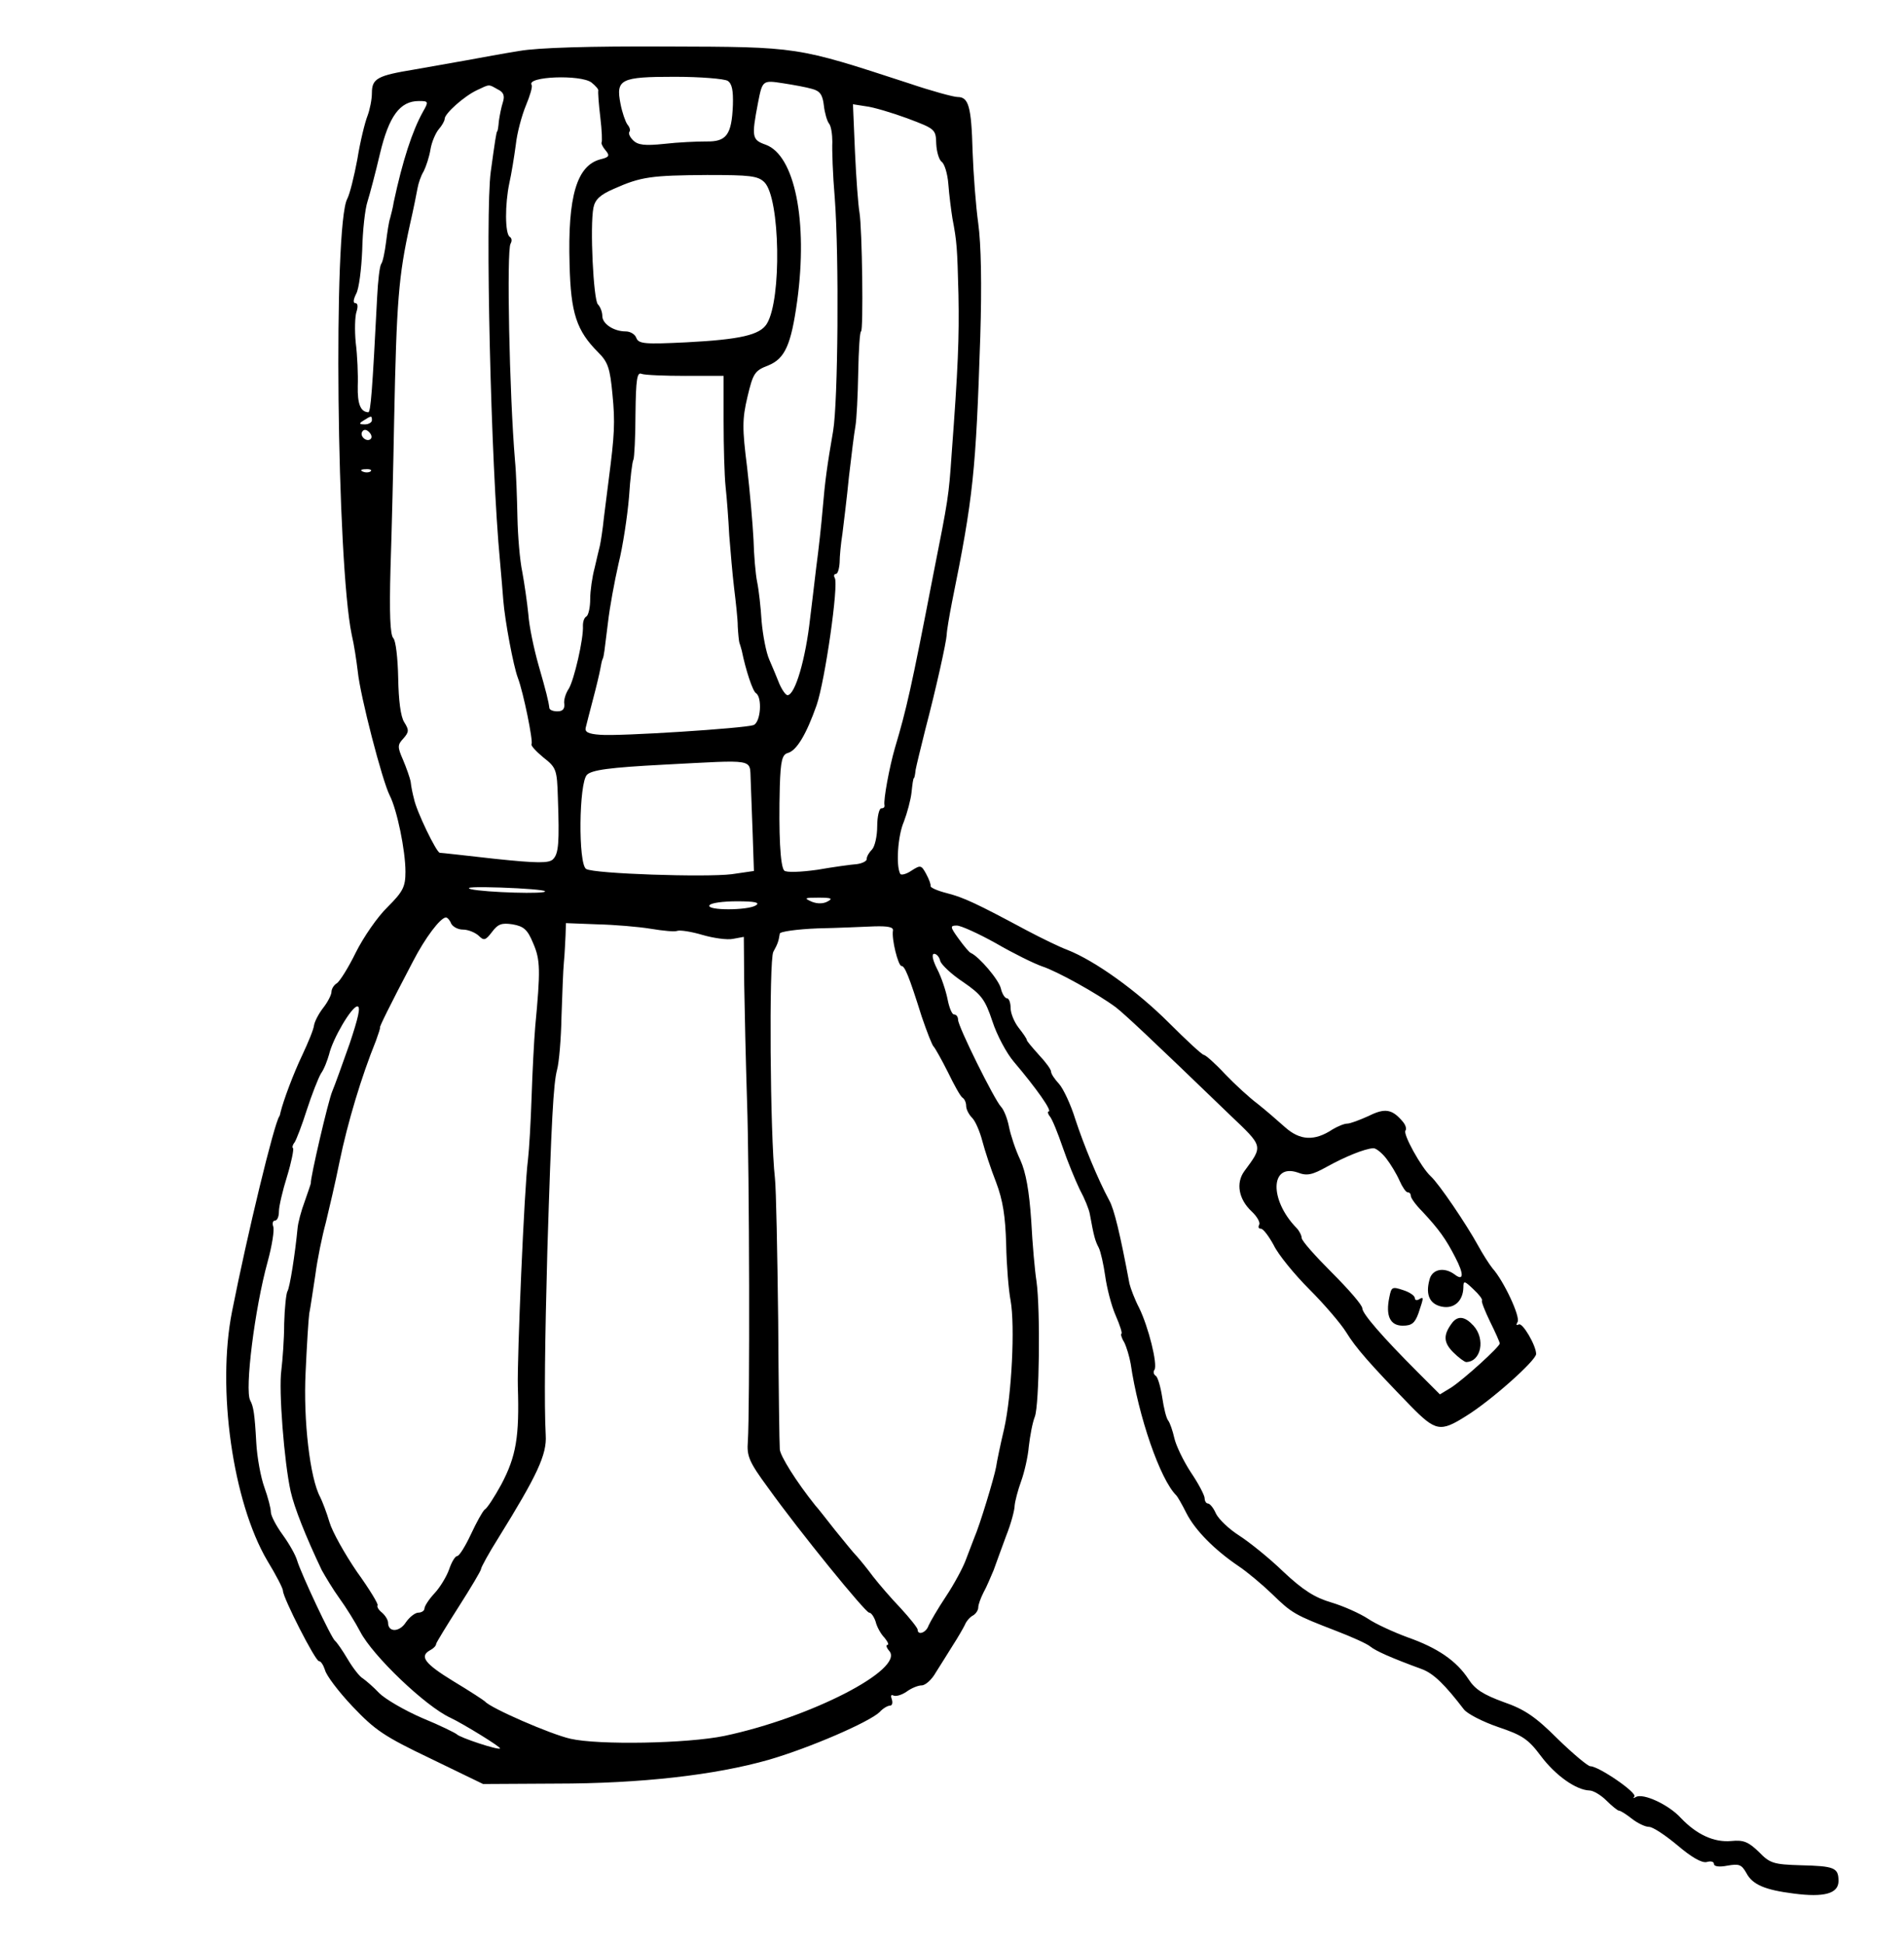 <?xml version="1.0" standalone="no"?>
<!DOCTYPE svg PUBLIC "-//W3C//DTD SVG 20010904//EN"
 "http://www.w3.org/TR/2001/REC-SVG-20010904/DTD/svg10.dtd">
<svg version="1.0" xmlns="http://www.w3.org/2000/svg"
 width="471pt" height="481pt" viewBox="0 0 471 481"
 preserveAspectRatio="xMidYMid meet">
<g transform="translate(0,481) scale(0.1,-0.1)"
fill="#000000" stroke="none">
<path d="M1285 4684 c-38 -6 -97 -17 -130 -23 -33 -6 -91 -16 -130 -23 -91
-15 -105 -22 -105 -58 0 -16 -5 -41 -11 -57 -6 -15 -18 -63 -25 -107 -8 -43
-19 -87 -25 -98 -35 -65 -26 -900 11 -1078 6 -25 12 -66 15 -91 6 -61 61 -272
79 -307 18 -35 39 -136 39 -189 0 -37 -6 -49 -44 -87 -25 -24 -60 -75 -79
-113 -18 -37 -40 -72 -47 -76 -7 -4 -13 -14 -13 -21 0 -7 -9 -25 -20 -39 -11
-14 -21 -33 -23 -43 -1 -11 -15 -44 -29 -74 -22 -46 -47 -113 -54 -142 -1 -5
-2 -9 -3 -10 -13 -18 -79 -291 -117 -483 -38 -192 2 -471 87 -616 22 -36 39
-69 39 -75 0 -17 80 -174 89 -174 5 0 11 -10 15 -22 3 -13 33 -53 68 -90 56
-59 78 -74 193 -129 l130 -63 180 1 c210 0 394 21 527 59 100 29 248 93 274
118 8 9 20 16 26 16 5 0 7 7 4 16 -3 8 -2 12 4 9 6 -3 20 1 32 9 12 9 29 16
38 16 9 0 25 14 35 32 11 17 30 48 42 67 13 20 26 43 30 51 3 8 12 19 20 23 7
4 13 13 13 20 0 7 6 23 13 37 8 14 18 39 25 55 6 17 20 55 31 85 12 30 21 64
21 75 1 11 8 38 16 60 8 22 17 61 19 86 3 26 9 59 15 74 11 29 14 264 4 335
-4 25 -10 92 -13 150 -5 73 -13 119 -27 150 -12 25 -24 62 -28 82 -4 21 -13
43 -20 50 -16 17 -106 198 -106 215 0 7 -4 13 -10 13 -5 0 -12 17 -16 38 -4
20 -15 54 -26 75 -11 22 -14 37 -7 37 6 0 13 -8 15 -18 3 -9 28 -33 57 -52 45
-31 54 -43 72 -97 11 -34 35 -79 53 -100 56 -66 96 -123 86 -123 -3 0 -2 -6 3
-12 6 -7 20 -42 32 -77 12 -35 31 -81 42 -104 12 -22 23 -49 25 -61 10 -55 13
-66 22 -83 5 -10 12 -42 16 -70 4 -29 15 -73 26 -98 11 -25 17 -45 14 -45 -2
0 0 -10 7 -21 6 -12 13 -36 16 -53 19 -130 73 -287 113 -326 3 -3 14 -22 25
-44 22 -43 70 -91 129 -131 21 -14 58 -45 83 -69 49 -48 57 -52 158 -91 39
-15 77 -32 85 -39 14 -11 49 -27 128 -56 29 -11 57 -39 103 -99 8 -11 47 -31
85 -44 59 -20 74 -29 106 -72 36 -48 87 -84 120 -85 9 0 28 -11 42 -25 14 -14
28 -25 31 -25 4 0 18 -9 32 -20 14 -11 33 -20 42 -20 10 0 41 -21 71 -46 34
-29 60 -44 72 -41 10 3 18 1 18 -5 0 -6 13 -8 33 -4 29 5 35 3 47 -18 15 -29
46 -42 117 -51 76 -10 111 0 111 31 0 33 -10 37 -94 39 -67 2 -76 5 -103 33
-26 25 -38 30 -68 27 -43 -4 -86 16 -125 57 -30 33 -93 62 -111 52 -7 -4 -8
-3 -4 1 8 9 -88 75 -109 75 -6 0 -43 31 -81 68 -55 55 -82 73 -134 91 -49 18
-70 31 -86 56 -30 46 -77 78 -151 104 -35 13 -79 33 -98 46 -20 13 -60 31 -90
40 -41 12 -70 30 -119 76 -35 34 -85 74 -110 90 -25 16 -50 40 -57 54 -6 14
-15 25 -20 25 -4 0 -8 6 -8 13 0 7 -15 36 -34 64 -19 29 -37 67 -41 85 -4 18
-11 38 -15 43 -5 6 -11 31 -15 58 -4 26 -11 50 -16 53 -5 3 -7 10 -3 15 8 14
-15 106 -38 153 -11 21 -21 48 -24 60 -23 123 -38 185 -50 206 -28 52 -63 137
-84 201 -11 36 -30 76 -40 87 -11 12 -20 25 -20 31 0 5 -13 23 -30 41 -16 18
-30 34 -30 37 0 3 -9 16 -20 30 -11 14 -20 36 -20 49 0 13 -4 24 -9 24 -5 0
-12 11 -15 24 -5 22 -54 79 -74 88 -4 1 -18 18 -31 36 -21 29 -21 32 -4 32 10
0 54 -20 97 -44 43 -25 94 -50 114 -57 37 -12 136 -67 182 -101 23 -18 82 -73
282 -266 84 -80 83 -76 36 -140 -21 -29 -14 -69 18 -99 14 -13 22 -28 19 -33
-3 -6 -2 -10 4 -10 6 0 20 -19 32 -41 11 -23 51 -72 88 -109 37 -37 78 -85 91
-106 24 -39 58 -78 160 -183 61 -62 73 -65 136 -25 62 38 174 138 174 154 0
21 -34 79 -43 73 -6 -3 -7 -1 -3 6 8 12 -34 102 -62 133 -8 10 -24 35 -36 57
-28 51 -96 152 -117 171 -23 21 -70 106 -62 113 3 4 0 14 -7 22 -26 31 -44 34
-84 14 -22 -10 -46 -19 -53 -19 -8 0 -24 -7 -36 -14 -45 -30 -81 -28 -118 5
-19 17 -49 43 -68 58 -19 14 -55 47 -80 73 -25 27 -49 48 -53 48 -4 0 -43 36
-87 80 -78 78 -182 153 -251 180 -19 7 -64 29 -100 48 -125 67 -155 81 -197
92 -24 6 -42 14 -41 18 1 4 -4 17 -11 30 -12 22 -14 22 -36 8 -13 -9 -26 -12
-28 -8 -11 20 -6 95 9 129 8 21 17 54 19 73 2 19 4 35 6 35 1 0 3 9 4 20 2 11
13 56 24 100 27 103 52 216 53 235 0 8 6 44 13 80 53 261 59 323 70 657 4 130
2 229 -5 280 -6 43 -12 123 -14 178 -3 112 -10 135 -37 135 -10 0 -65 15 -121
34 -279 91 -271 90 -598 91 -191 1 -320 -3 -365 -11z m178 -78 c10 -8 18 -17
17 -20 -1 -4 1 -33 5 -66 4 -33 5 -61 3 -63 -1 -2 3 -11 10 -19 11 -13 9 -17
-12 -22 -59 -15 -82 -91 -77 -261 3 -120 17 -163 71 -217 24 -24 29 -39 35
-103 7 -70 5 -102 -9 -210 -3 -22 -8 -65 -12 -95 -3 -30 -8 -61 -10 -70 -2 -8
-8 -33 -13 -55 -6 -22 -11 -57 -11 -77 0 -20 -4 -39 -9 -43 -6 -3 -9 -13 -9
-23 2 -32 -22 -135 -35 -156 -8 -12 -13 -29 -11 -38 1 -12 -4 -18 -17 -18 -10
0 -19 3 -20 8 -2 17 -8 41 -27 107 -11 39 -23 95 -25 125 -3 30 -10 78 -15
105 -6 28 -11 88 -12 135 -1 47 -3 110 -6 140 -14 166 -21 521 -11 537 4 7 3
14 -2 17 -12 8 -12 81 -1 133 5 22 12 65 16 95 3 29 15 73 25 97 10 24 17 47
14 51 -13 21 121 26 148 6z m337 4 c11 -7 14 -24 13 -60 -3 -74 -16 -91 -66
-90 -23 0 -70 -2 -104 -6 -48 -5 -65 -3 -77 9 -8 8 -12 17 -9 21 3 3 1 11 -5
18 -5 7 -13 30 -17 51 -12 61 0 67 134 67 64 0 123 -5 131 -10z m209 -20 c19
-5 26 -14 29 -41 2 -18 8 -39 13 -45 5 -6 8 -27 8 -45 -1 -19 1 -81 6 -139 11
-146 8 -505 -4 -576 -15 -87 -20 -123 -26 -194 -3 -36 -10 -101 -16 -145 -5
-44 -12 -100 -15 -125 -11 -100 -37 -190 -56 -190 -4 0 -13 12 -20 28 -6 15
-17 42 -25 60 -8 18 -16 61 -19 95 -2 34 -7 78 -11 97 -4 19 -8 67 -9 105 -2
39 -9 120 -16 180 -12 95 -12 118 1 173 14 59 18 65 52 78 41 17 56 51 71 159
27 198 -6 361 -78 387 -34 12 -35 19 -19 103 11 56 11 57 62 49 26 -4 59 -10
72 -14z m-778 -1 c15 -7 18 -16 13 -32 -4 -12 -8 -33 -10 -47 -1 -14 -3 -25
-4 -25 -2 0 -6 -27 -16 -100 -14 -103 0 -725 23 -965 3 -36 7 -78 8 -95 4 -51
25 -163 36 -192 14 -37 38 -156 34 -164 -3 -3 11 -18 29 -33 32 -25 34 -30 36
-99 4 -112 2 -139 -12 -153 -10 -10 -38 -10 -143 1 -71 8 -133 15 -137 15 -8
0 -58 103 -64 134 -3 11 -7 30 -8 41 -2 11 -11 36 -19 55 -14 32 -14 37 1 53
14 16 14 21 2 40 -9 14 -14 54 -15 110 -1 49 -6 92 -12 98 -8 8 -10 62 -7 173
3 88 7 253 9 366 6 296 11 357 39 484 9 39 17 80 19 91 2 11 8 30 15 41 6 12
14 36 17 55 3 18 13 41 21 50 7 8 14 20 14 25 0 13 48 56 80 71 32 15 28 15
51 2z m-185 -56 c-26 -47 -50 -120 -72 -223 -2 -14 -7 -32 -9 -40 -3 -8 -7
-35 -10 -59 -3 -24 -8 -49 -12 -54 -4 -6 -8 -42 -10 -81 -12 -235 -16 -286
-22 -286 -19 1 -27 20 -26 65 1 28 -1 76 -5 107 -3 31 -2 66 2 77 4 13 3 21
-3 21 -6 0 -5 9 2 23 7 12 13 61 15 108 1 48 7 102 13 120 6 19 20 72 31 119
22 92 49 130 96 130 24 0 25 -1 10 -27z m1199 -16 c69 -26 70 -27 71 -63 1
-20 7 -39 13 -44 7 -4 15 -29 17 -56 2 -27 7 -65 10 -84 11 -58 12 -71 15
-190 2 -106 -1 -181 -17 -395 -7 -102 -8 -109 -45 -295 -55 -285 -67 -336 -95
-430 -14 -48 -29 -130 -26 -142 1 -5 -2 -8 -8 -8 -5 0 -10 -20 -10 -44 0 -25
-6 -51 -13 -58 -7 -7 -13 -17 -13 -23 1 -5 -10 -11 -24 -13 -14 -1 -58 -7 -98
-14 -43 -6 -77 -7 -82 -2 -10 10 -14 92 -11 208 2 65 6 79 20 83 22 6 46 47
71 118 21 61 55 299 45 315 -3 5 -2 10 3 10 4 0 8 12 9 28 0 15 3 47 7 72 3
25 11 88 16 140 6 52 13 109 16 125 3 17 6 76 7 133 1 56 4 102 7 102 6 0 3
255 -4 295 -3 17 -8 83 -11 149 l-5 118 32 -5 c18 -2 65 -16 103 -30z m-354
-158 c39 -39 43 -290 6 -350 -17 -28 -66 -39 -199 -46 -103 -5 -118 -4 -124
11 -3 9 -15 16 -26 16 -30 0 -58 19 -58 38 0 10 -5 23 -11 29 -11 11 -20 194
-11 239 4 20 16 32 51 47 67 30 93 33 230 34 106 0 126 -2 142 -18z m-195
-479 l94 0 0 -112 c0 -62 2 -135 5 -163 3 -27 7 -81 9 -120 3 -38 8 -97 12
-130 4 -33 9 -76 9 -95 1 -19 3 -37 4 -40 1 -3 4 -12 6 -20 10 -49 27 -100 35
-105 16 -10 12 -72 -6 -79 -22 -8 -331 -28 -379 -24 -30 2 -39 7 -36 18 2 8
10 40 18 70 8 30 16 64 18 75 2 11 4 22 6 25 3 7 4 17 13 90 4 36 16 101 26
145 11 44 22 118 26 165 3 47 8 88 11 93 2 4 5 55 5 113 1 86 4 104 15 99 8
-3 57 -5 109 -5z m-776 -110 c0 -5 -8 -10 -17 -10 -15 0 -16 2 -3 10 19 12 20
12 20 0z m-3 -46 c-9 -9 -28 6 -21 18 4 6 10 6 17 -1 6 -6 8 -13 4 -17z m0
-80 c-3 -3 -12 -4 -19 -1 -8 3 -5 6 6 6 11 1 17 -2 13 -5z m940 -764 c1 -25 3
-85 5 -135 l3 -90 -55 -8 c-64 -8 -341 1 -360 13 -20 12 -18 213 2 233 12 12
56 18 189 25 232 12 213 16 216 -38z m-509 -275 c8 -8 -150 -3 -183 5 -18 5
13 6 74 4 58 -2 107 -6 109 -9z m700 -25 c-10 -6 -25 -7 -40 -1 -20 9 -18 10
17 10 31 0 36 -2 23 -9z m-178 -10 c-20 -13 -123 -13 -115 0 3 6 34 10 68 10
44 0 58 -3 47 -10z m-754 -45 c4 -8 17 -15 29 -15 13 0 30 -7 39 -15 13 -13
17 -12 33 9 15 20 24 23 51 19 28 -5 37 -13 51 -47 18 -41 18 -68 5 -206 -3
-36 -7 -114 -9 -175 -2 -60 -6 -130 -9 -155 -9 -67 -27 -493 -25 -560 4 -125
-4 -173 -41 -243 -17 -31 -35 -59 -41 -62 -5 -4 -20 -31 -34 -61 -14 -30 -29
-54 -34 -54 -5 0 -14 -15 -20 -33 -6 -17 -22 -44 -36 -59 -14 -15 -25 -32 -25
-38 0 -5 -7 -10 -15 -10 -8 0 -22 -11 -31 -24 -16 -25 -44 -25 -44 -1 0 7 -7
18 -15 25 -9 7 -13 15 -11 18 3 2 -20 40 -51 83 -30 44 -61 99 -68 123 -7 24
-18 52 -23 62 -25 46 -42 189 -36 309 3 66 7 131 9 145 3 14 9 57 15 95 5 39
17 97 26 130 8 33 24 101 34 151 20 97 54 210 90 299 6 17 11 31 10 33 -1 2
20 46 82 164 30 58 67 107 81 108 4 0 10 -7 13 -15z m494 -13 c30 -5 60 -8 66
-5 7 2 34 -2 61 -10 27 -8 62 -13 76 -10 l27 5 1 -118 c1 -66 4 -195 7 -289 6
-172 7 -766 2 -841 -3 -37 3 -51 50 -115 78 -109 241 -309 250 -309 5 0 12
-10 16 -22 3 -13 13 -31 22 -40 8 -10 12 -18 7 -18 -4 0 -2 -7 5 -15 38 -45
-195 -165 -408 -210 -92 -19 -312 -23 -381 -7 -49 11 -198 76 -211 92 -3 3
-38 26 -78 50 -72 44 -85 62 -58 77 8 4 15 11 15 16 1 4 26 45 56 92 30 47 55
89 55 93 0 4 19 39 43 77 96 155 120 206 117 254 -4 76 -2 235 4 456 10 323
15 414 24 448 5 18 10 77 11 132 2 55 4 116 6 135 2 19 3 49 4 65 l1 31 78 -3
c42 -1 102 -6 132 -11z m599 -4 c-4 -21 13 -88 21 -88 8 0 18 -23 50 -125 13
-38 26 -72 30 -75 3 -3 19 -31 35 -63 15 -31 31 -60 36 -63 5 -3 9 -12 9 -20
0 -9 7 -22 15 -30 8 -8 19 -34 25 -57 6 -23 21 -69 34 -102 17 -45 23 -84 25
-154 1 -51 6 -114 11 -139 11 -62 3 -232 -16 -317 -9 -38 -18 -81 -20 -95 -5
-27 -40 -143 -54 -175 -4 -11 -14 -36 -21 -55 -7 -19 -29 -60 -49 -90 -20 -30
-39 -63 -43 -72 -6 -18 -27 -25 -27 -10 0 4 -19 28 -42 53 -24 25 -54 60 -68
78 -14 19 -32 41 -40 50 -9 9 -33 39 -55 66 -22 28 -43 55 -48 60 -48 60 -87
123 -88 139 -1 12 -3 156 -4 321 -2 165 -5 323 -8 350 -12 105 -15 540 -4 560
11 20 13 26 16 45 0 5 43 11 94 13 50 1 114 4 140 5 34 1 47 -2 46 -10z
m-1344 -280 c-18 -51 -37 -104 -43 -118 -10 -23 -55 -217 -53 -227 0 -2 -7
-22 -15 -45 -9 -24 -17 -54 -18 -68 -6 -62 -19 -146 -25 -155 -3 -5 -7 -41 -8
-80 0 -38 -4 -90 -7 -115 -7 -49 7 -228 23 -300 9 -40 37 -111 77 -195 9 -16
28 -48 44 -70 16 -22 39 -59 51 -82 31 -60 162 -185 223 -213 32 -15 126 -73
123 -76 -4 -5 -100 27 -107 35 -3 3 -41 22 -85 40 -44 19 -92 47 -107 62 -14
15 -33 31 -40 36 -8 4 -25 26 -38 48 -13 22 -27 42 -31 45 -9 6 -84 166 -94
199 -4 14 -20 42 -36 64 -16 22 -29 47 -29 56 0 9 -7 36 -16 61 -9 25 -18 74
-20 110 -4 73 -7 90 -15 105 -14 26 11 227 43 343 11 40 17 79 14 87 -3 8 -1
15 4 15 6 0 10 10 10 23 0 12 9 51 20 86 11 36 17 67 15 70 -3 2 -1 9 4 15 4
6 18 42 30 80 12 37 28 78 35 90 8 11 16 33 20 47 9 39 56 119 70 119 9 0 2
-29 -19 -92z m2564 -284 c11 -14 26 -39 33 -55 7 -16 16 -29 20 -29 5 0 8 -4
8 -9 0 -5 12 -22 28 -38 42 -45 59 -69 82 -114 22 -42 21 -60 -2 -42 -26 19
-56 13 -62 -14 -10 -37 1 -60 31 -66 30 -6 52 14 53 47 0 18 2 18 25 -4 14
-13 23 -25 21 -28 -2 -2 7 -25 20 -52 13 -26 24 -51 24 -54 0 -8 -88 -88 -120
-109 l-28 -17 -53 53 c-91 91 -139 147 -139 160 0 8 -34 47 -75 88 -41 41 -75
79 -75 86 0 6 -6 18 -13 25 -67 69 -65 160 3 137 23 -9 36 -6 72 14 45 25 94
45 115 46 6 1 21 -11 32 -25z"/>
<path d="M3437 1601 c-10 -47 2 -71 33 -71 22 0 30 6 39 31 13 39 14 42 1 34
-5 -3 -10 -2 -10 3 0 6 -13 15 -29 20 -27 9 -29 8 -34 -17z"/>
<path d="M3593 1538 c-23 -30 -23 -49 2 -74 13 -13 28 -24 32 -24 37 1 48 57
18 90 -21 23 -38 25 -52 8z"/>
</g>
</svg>

